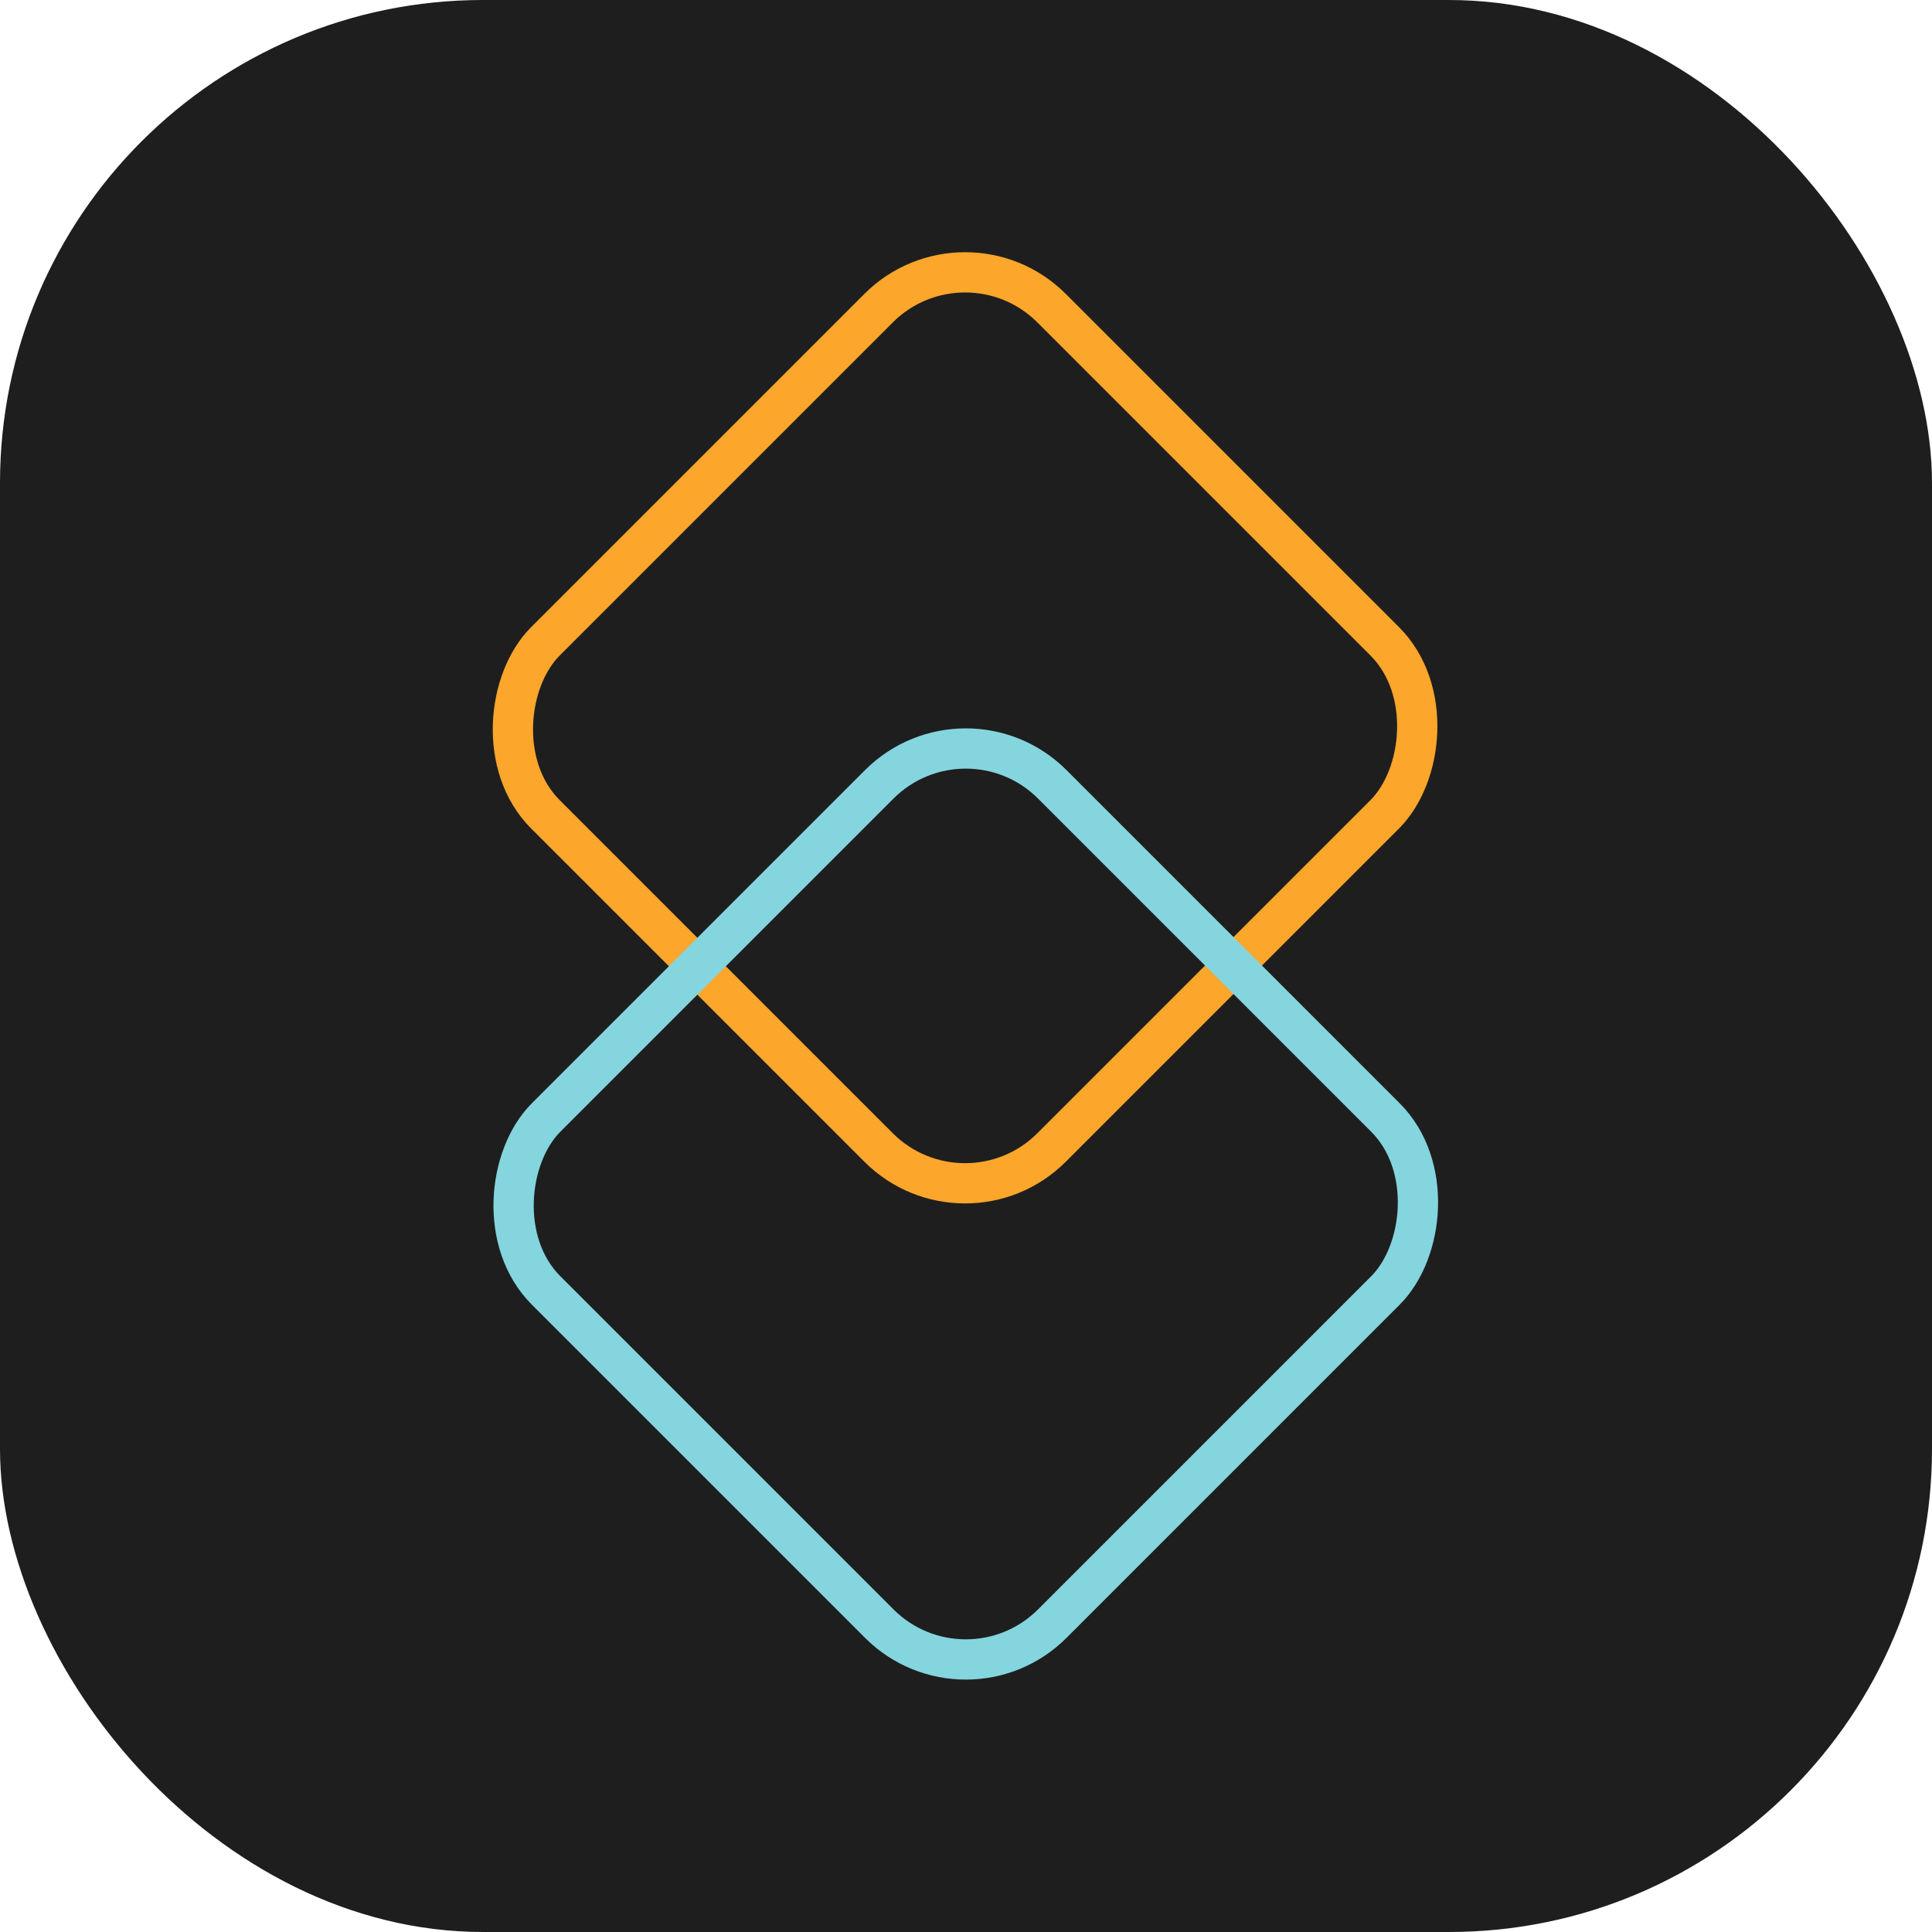 <svg xmlns="http://www.w3.org/2000/svg" version="1.1" xmlns:xlink="http://www.w3.org/1999/xlink" xmlns:svgjs="http://svgjs.com/svgjs" width="1000" height="1000"><rect width="1000" height="1000" rx="250" ry="250" fill="#1e1e1e"></rect><g transform="matrix(1.603,0,0,1.603,222.804,100)"><svg xmlns="http://www.w3.org/2000/svg" version="1.1" xmlns:xlink="http://www.w3.org/1999/xlink" xmlns:svgjs="http://svgjs.com/svgjs" width="346" height="499"><svg width="346" height="499" viewBox="0 0 346 499" fill="none" xmlns="http://www.w3.org/2000/svg">
<rect x="172.625" y="9.192" width="231.129" height="231.129" rx="39.5" transform="rotate(45 172.625 9.192)" stroke="#FCA62B" stroke-width="13"></rect>
<rect x="172.85" y="162.942" width="231.129" height="231.129" rx="39.5" transform="rotate(45 172.85 162.942)" stroke="#84D5DE" stroke-width="13"></rect>
</svg></svg></g></svg>